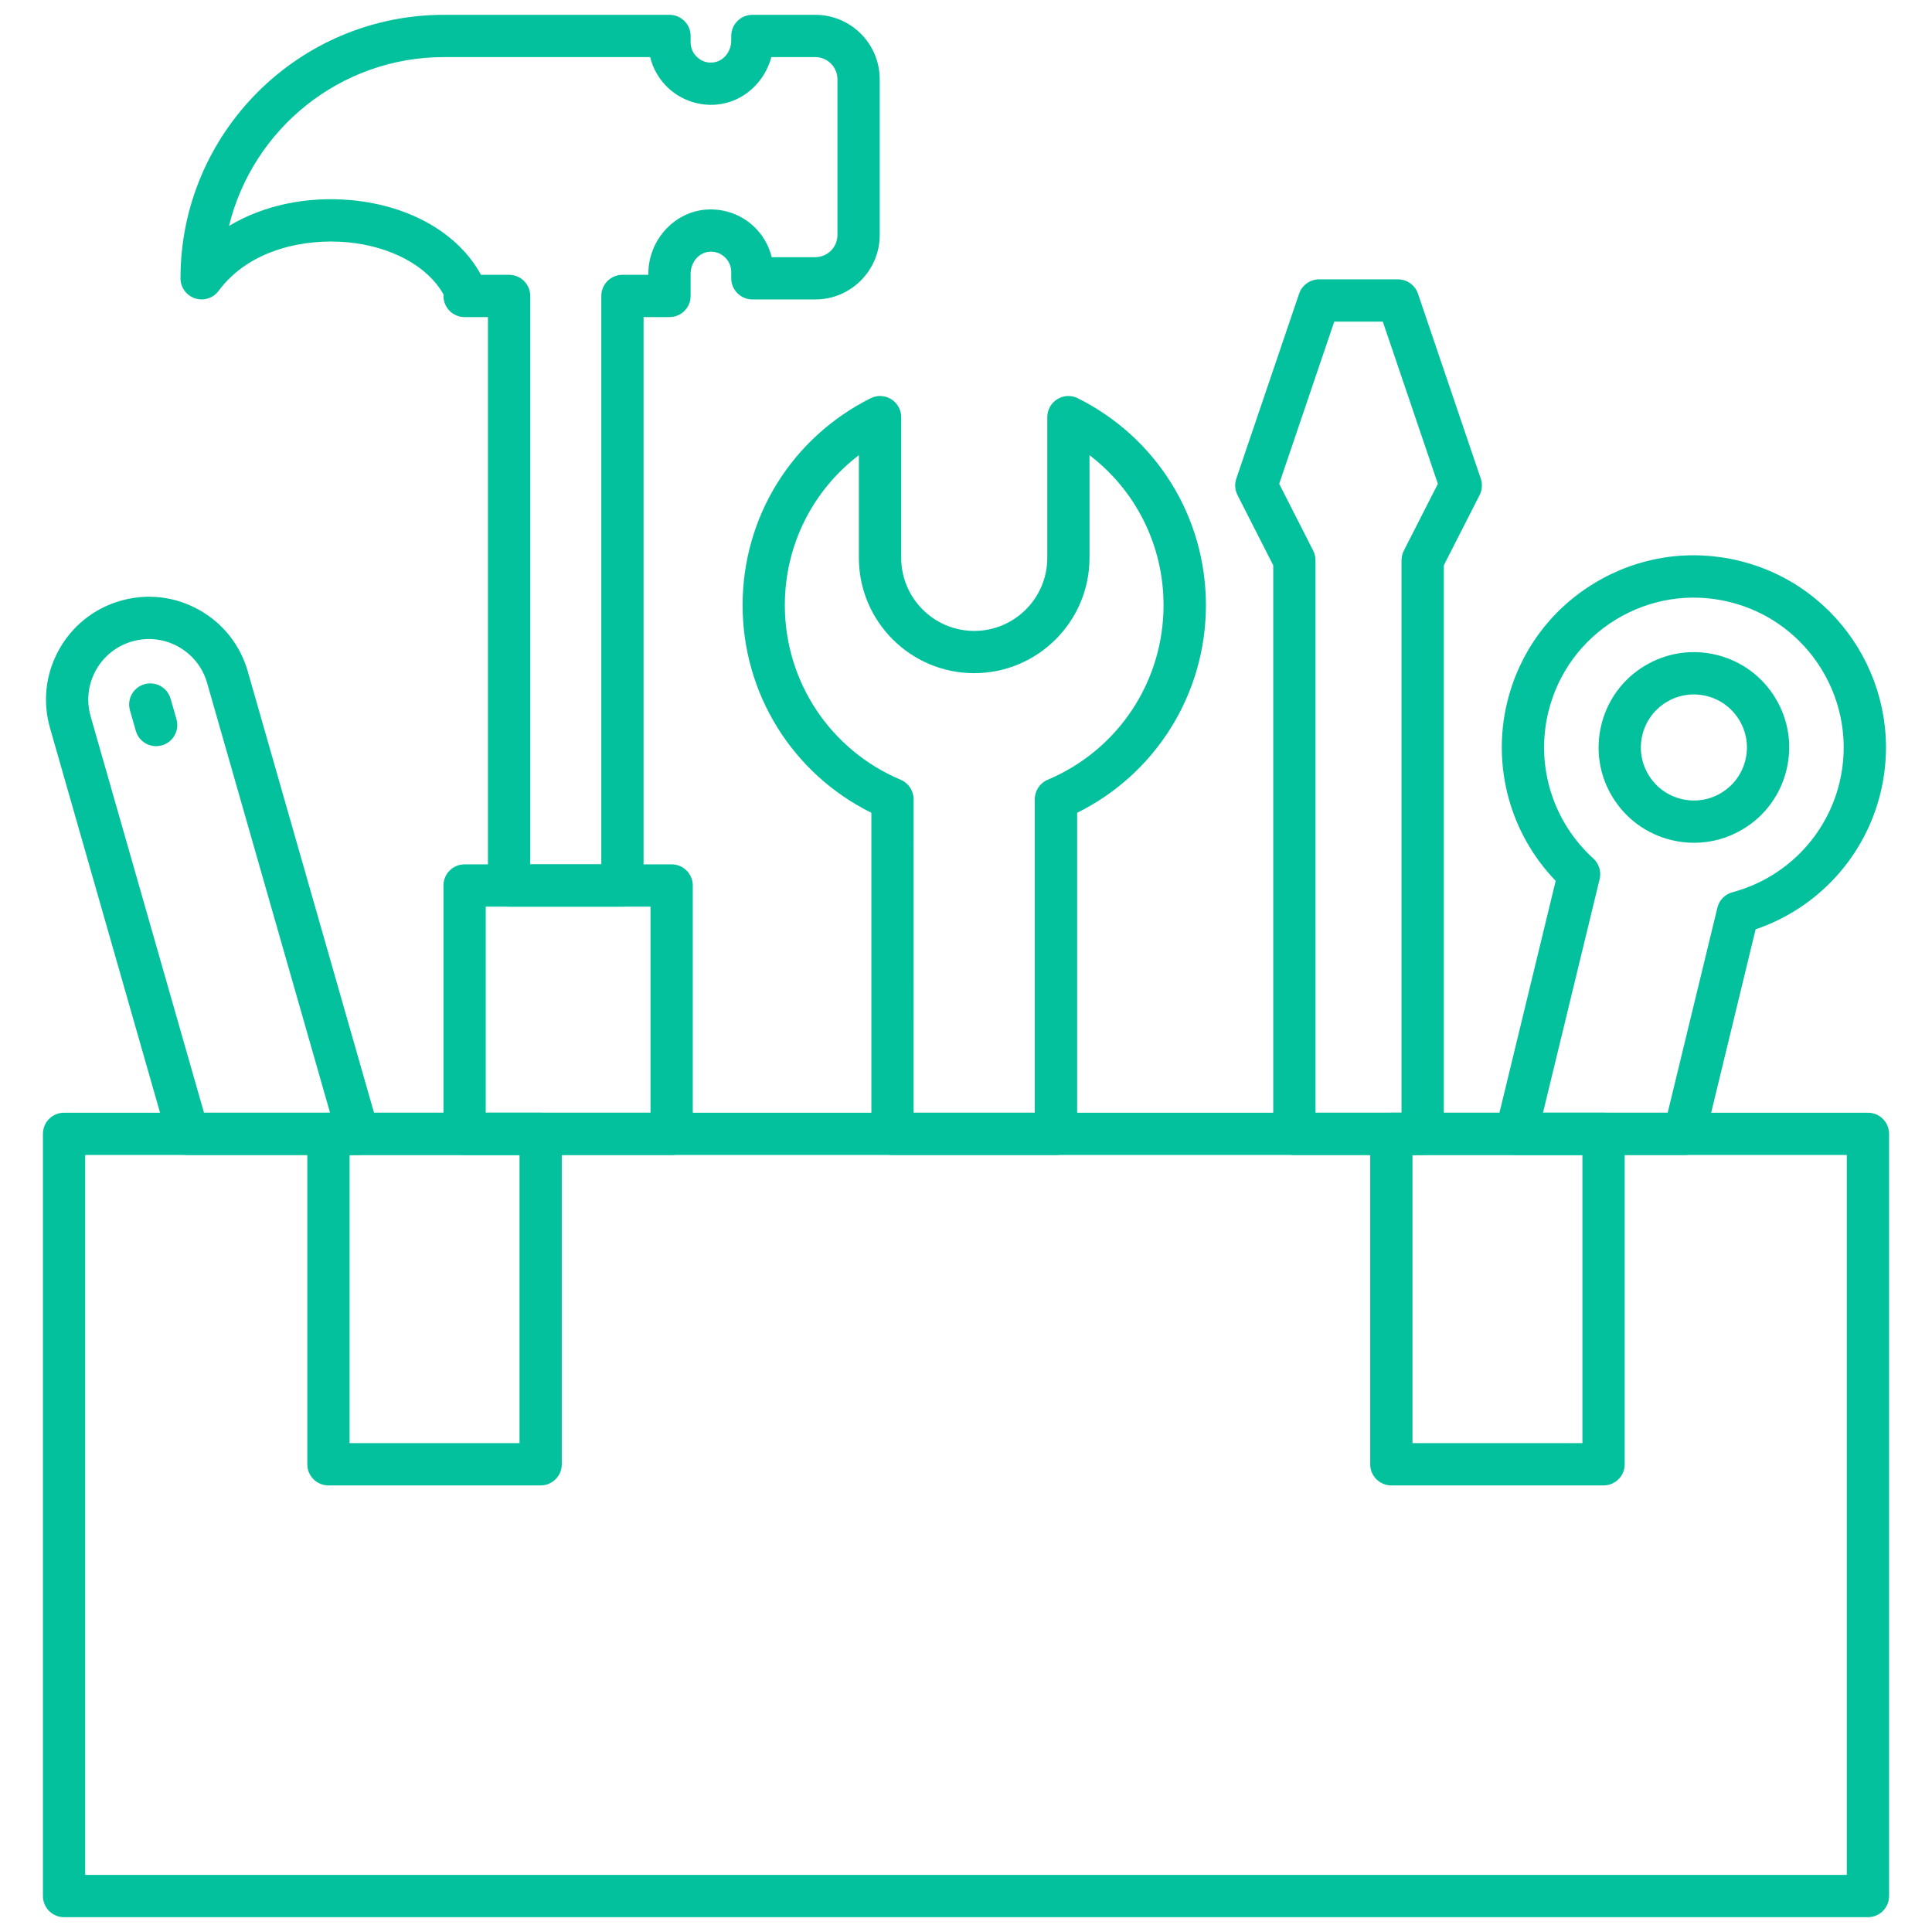 <svg width="100" height="100" viewBox="0 0 100 100" fill="none" xmlns="http://www.w3.org/2000/svg">
<path d="M96.684 99.233H3.316C2.712 99.233 2.222 98.744 2.222 98.139V58.688C2.222 58.083 2.712 57.594 3.316 57.594H96.684C97.289 57.594 97.778 58.083 97.778 58.688V98.139C97.778 98.744 97.289 99.233 96.684 99.233ZM4.41 97.045H95.59V59.782H4.41V97.045Z" fill="#03C19D"/>
<path d="M27.984 76.885H17C16.396 76.885 15.906 76.396 15.906 75.791V58.688C15.906 58.083 16.396 57.594 17 57.594H27.984C28.588 57.594 29.078 58.083 29.078 58.688V75.791C29.078 76.396 28.589 76.885 27.984 76.885ZM18.094 74.697H26.89V59.782H18.094V74.697Z" fill="#03C19D"/>
<path d="M83 76.885H72.016C71.411 76.885 70.922 76.396 70.922 75.791V58.688C70.922 58.083 71.411 57.594 72.016 57.594H83C83.605 57.594 84.094 58.083 84.094 58.688V75.791C84.094 76.396 83.605 76.885 83 76.885ZM73.11 74.697H81.906V59.782H73.11V74.697Z" fill="#03C19D"/>
<path d="M34.764 59.782H24.047C23.443 59.782 22.953 59.293 22.953 58.688V45.833C22.953 45.229 23.443 44.739 24.047 44.739H34.764C35.368 44.739 35.858 45.229 35.858 45.833V58.688C35.858 59.293 35.368 59.782 34.764 59.782ZM25.141 57.594H33.67V46.927H25.141V57.594Z" fill="#03C19D"/>
<path d="M32.217 46.928H26.35C25.746 46.928 25.256 46.438 25.256 45.834V16.413H24.048C23.444 16.413 22.954 15.923 22.954 15.319V15.236C22.134 13.779 20.259 12.754 17.989 12.54C15.813 12.337 12.917 12.887 11.317 15.053C11.036 15.434 10.539 15.591 10.095 15.443C9.647 15.295 9.342 14.876 9.342 14.404C9.342 6.884 15.46 0.767 22.98 0.767H34.653C35.256 0.767 35.747 1.257 35.747 1.861V2.187C35.747 2.487 35.869 2.763 36.091 2.965C36.312 3.168 36.598 3.267 36.905 3.233C37.435 3.183 37.849 2.683 37.849 2.094V1.861C37.849 1.257 38.34 0.767 38.943 0.767H42.2C44.038 0.767 45.534 2.263 45.534 4.101V12.165C45.534 14.003 44.038 15.499 42.2 15.499H38.943C38.34 15.499 37.849 15.009 37.849 14.405V14.079C37.849 13.779 37.727 13.503 37.505 13.301C37.283 13.098 36.995 13.002 36.692 13.033C36.162 13.083 35.747 13.583 35.747 14.171V15.319C35.747 15.923 35.256 16.413 34.653 16.413H33.311V45.834C33.311 46.438 32.821 46.928 32.217 46.928ZM27.444 44.74H31.123V15.319C31.123 14.715 31.613 14.225 32.217 14.225H33.558V14.171C33.558 12.467 34.843 11.011 36.484 10.854C37.392 10.769 38.303 11.069 38.976 11.682C39.458 12.118 39.792 12.688 39.944 13.311H42.2C42.832 13.311 43.346 12.796 43.346 12.165V4.101C43.345 3.47 42.831 2.955 42.199 2.955H39.925C39.579 4.266 38.466 5.282 37.112 5.412C36.204 5.497 35.292 5.197 34.619 4.584C34.138 4.147 33.803 3.577 33.651 2.955H22.98C17.601 2.955 13.075 6.684 11.855 11.693C13.621 10.633 15.86 10.146 18.195 10.361C21.25 10.65 23.729 12.085 24.896 14.225H26.351C26.955 14.225 27.445 14.715 27.445 15.319V44.74H27.444Z" fill="#03C19D"/>
<path d="M54.655 59.782H46.196C45.592 59.782 45.102 59.293 45.102 58.688V42.07C41.029 40.054 38.437 35.914 38.437 31.326C38.437 26.768 40.975 22.664 45.061 20.614C45.398 20.443 45.803 20.46 46.127 20.661C46.45 20.86 46.647 21.212 46.647 21.592V28.876C46.647 30.96 48.343 32.656 50.427 32.656C52.511 32.656 54.207 30.96 54.207 28.876V21.592C54.207 21.212 54.404 20.86 54.726 20.661C55.051 20.462 55.453 20.443 55.792 20.614C59.878 22.664 62.418 26.768 62.418 31.326C62.418 35.913 59.825 40.054 55.752 42.07V58.688C55.749 59.293 55.26 59.782 54.655 59.782ZM47.289 57.594H53.56V41.368C53.56 40.928 53.824 40.531 54.228 40.36C57.872 38.824 60.225 35.277 60.225 31.326C60.225 28.232 58.792 25.392 56.392 23.559V28.875C56.392 32.166 53.714 34.843 50.423 34.843C47.132 34.843 44.455 32.166 44.455 28.875V23.559C42.055 25.392 40.623 28.232 40.623 31.326C40.623 35.278 42.976 38.824 46.619 40.36C47.025 40.531 47.288 40.928 47.288 41.368L47.289 57.594Z" fill="#03C19D"/>
<path d="M73.637 59.782H66.997C66.392 59.782 65.903 59.293 65.903 58.688V29.261L64.052 25.625C63.918 25.362 63.896 25.056 63.99 24.777L67.241 15.202C67.392 14.758 67.809 14.459 68.277 14.459H72.358C72.828 14.459 73.245 14.758 73.394 15.202L76.646 24.777C76.74 25.056 76.718 25.363 76.584 25.625L74.731 29.261V58.688C74.731 59.293 74.242 59.782 73.637 59.782ZM68.091 57.594H72.543V28.998C72.543 28.826 72.584 28.656 72.662 28.502L74.424 25.043L71.574 16.648H69.061L66.211 25.043L67.971 28.502C68.05 28.656 68.09 28.826 68.09 28.998L68.091 57.594Z" fill="#03C19D"/>
<path d="M18.534 59.782H9.734C9.246 59.782 8.816 59.458 8.683 58.989L2.588 37.678C2.197 36.31 2.361 34.873 3.052 33.63C3.742 32.387 4.875 31.486 6.243 31.096C7.609 30.704 9.047 30.868 10.291 31.56C11.534 32.25 12.434 33.383 12.825 34.751L19.586 58.388C19.68 58.719 19.615 59.074 19.408 59.349C19.201 59.621 18.877 59.782 18.534 59.782ZM10.559 57.594H17.083L10.721 35.352C10.491 34.546 9.961 33.879 9.229 33.472C8.497 33.066 7.65 32.969 6.844 33.199C6.038 33.428 5.371 33.959 4.964 34.691C4.557 35.423 4.461 36.27 4.691 37.076L10.559 57.594Z" fill="#03C19D"/>
<path d="M8.081 38.622C7.605 38.622 7.167 38.309 7.03 37.829L6.727 36.769C6.56 36.188 6.896 35.581 7.477 35.415C8.059 35.248 8.663 35.585 8.83 36.166L9.134 37.226C9.3 37.807 8.964 38.413 8.383 38.579C8.282 38.608 8.181 38.622 8.081 38.622Z" fill="#03C19D"/>
<path d="M87.178 59.782H78.473C78.137 59.782 77.82 59.628 77.613 59.364C77.406 59.1 77.331 58.756 77.409 58.43L80.522 45.593C78.167 43.151 77.207 39.668 78.013 36.344C78.639 33.764 80.232 31.58 82.5 30.199C84.768 28.816 87.439 28.398 90.017 29.026C95.344 30.317 98.629 35.702 97.337 41.03C96.532 44.354 94.082 47.011 90.87 48.102L88.242 58.945C88.124 59.437 87.684 59.782 87.178 59.782ZM79.865 57.594H86.319L88.892 46.98C88.986 46.591 89.284 46.285 89.672 46.182C92.42 45.447 94.541 43.275 95.211 40.516C96.218 36.36 93.656 32.161 89.502 31.154C87.491 30.667 85.409 30.991 83.639 32.068C81.871 33.146 80.628 34.848 80.14 36.861C79.472 39.621 80.364 42.523 82.469 44.434C82.765 44.704 82.891 45.113 82.797 45.502L79.865 57.594Z" fill="#03C19D"/>
<path d="M87.684 43.623C87.294 43.623 86.902 43.577 86.513 43.482C85.232 43.171 84.15 42.381 83.464 41.255C82.778 40.129 82.572 38.806 82.883 37.526C83.193 36.245 83.984 35.162 85.109 34.476C86.233 33.791 87.556 33.584 88.838 33.894C90.119 34.205 91.201 34.995 91.887 36.12C92.573 37.244 92.779 38.569 92.468 39.849C92.159 41.129 91.368 42.214 90.243 42.9C89.46 43.378 88.58 43.623 87.684 43.623ZM87.671 35.944C87.173 35.944 86.684 36.08 86.247 36.346C85.622 36.728 85.182 37.33 85.009 38.042C84.836 38.754 84.951 39.492 85.333 40.117C85.715 40.743 86.316 41.183 87.029 41.356C87.742 41.528 88.478 41.415 89.104 41.032C89.73 40.65 90.17 40.048 90.343 39.336C90.515 38.624 90.4 37.886 90.019 37.262C89.637 36.637 89.035 36.196 88.323 36.023C88.106 35.969 87.888 35.944 87.671 35.944Z" fill="#03C19D"/>
</svg>
